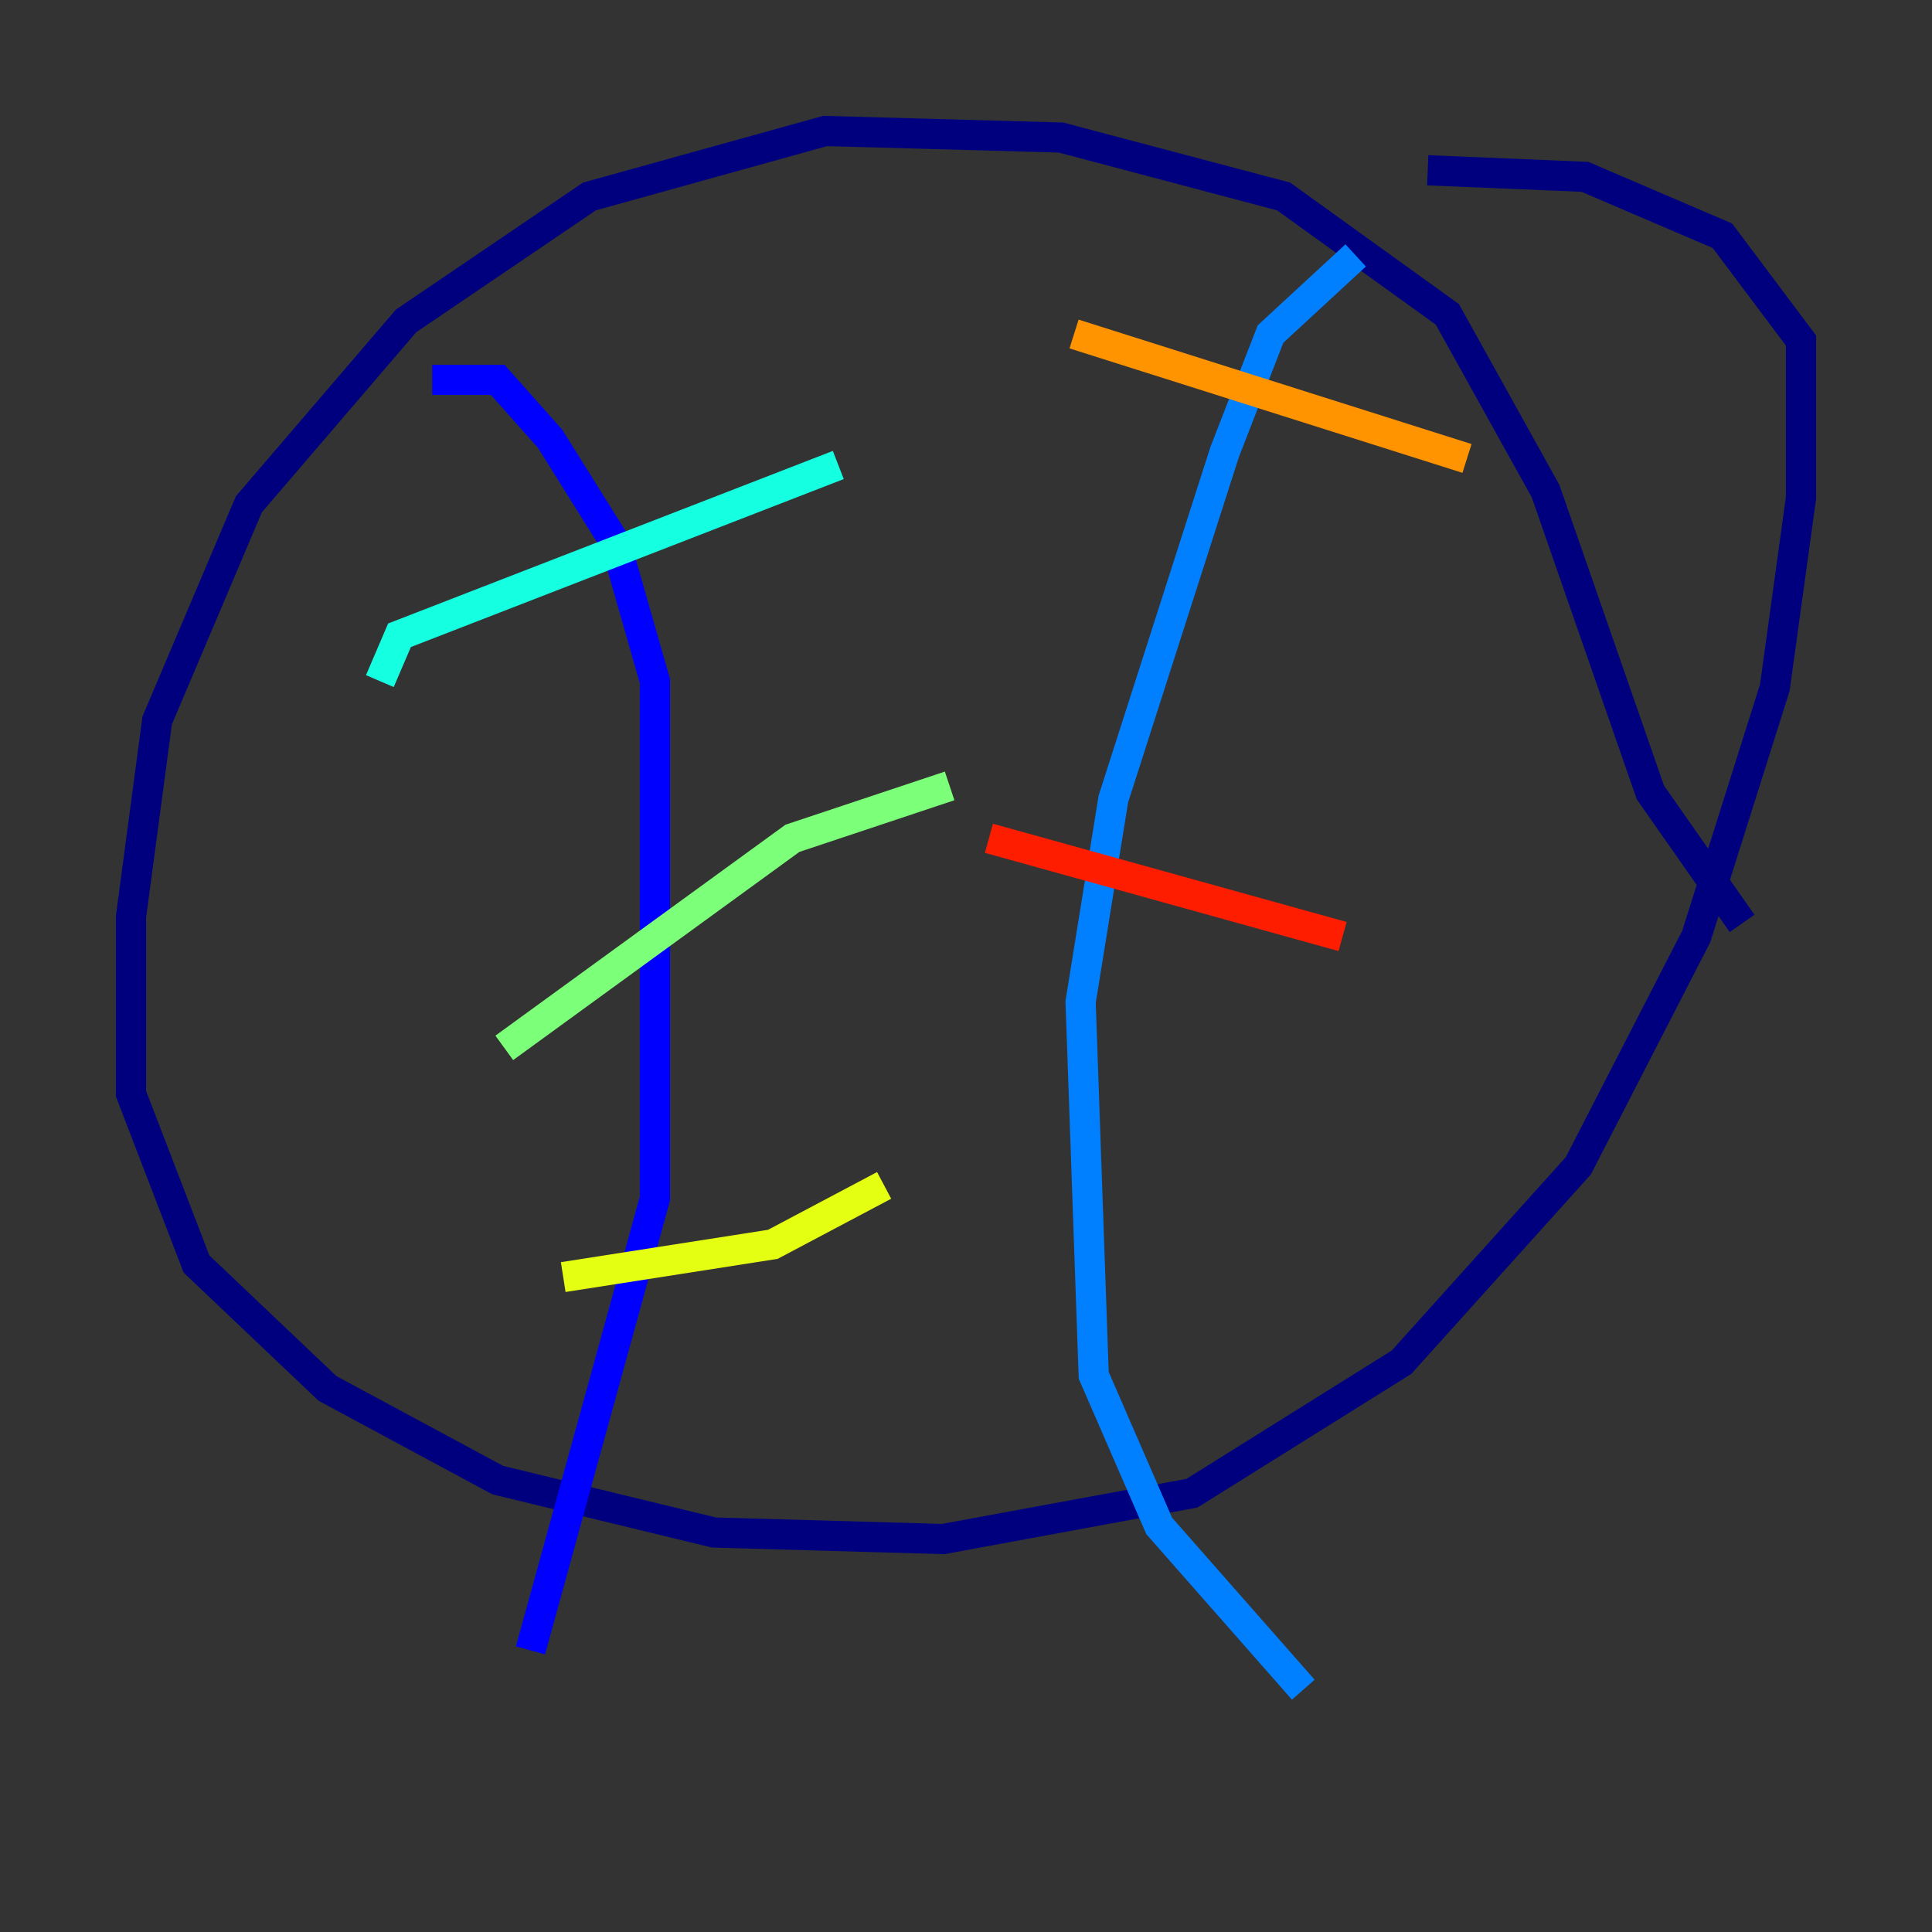 <?xml version="1.0" encoding="utf-8" ?>
<svg baseProfile="tiny" height="128" version="1.2" viewBox="0,0,128,128" width="128" xmlns="http://www.w3.org/2000/svg" xmlns:ev="http://www.w3.org/2001/xml-events" xmlns:xlink="http://www.w3.org/1999/xlink"><rect x="0" y="0" width="128" height="128" fill="#333333" stroke="none"/><defs /><polyline fill="none" points="115.417,61.18 109.342,52.502 102.4,32.542 95.891,20.827 85.044,13.017 70.291,9.112 54.671,8.678 39.051,13.017 26.902,21.261 16.488,33.41 10.414,47.729 8.678,60.746 8.678,72.461 13.017,83.742 21.695,91.986 32.976,98.061 47.295,101.532 62.481,101.966 78.969,98.929 92.854,90.251 104.57,77.234 112.38,62.047 117.586,45.559 119.322,32.976 119.322,22.563 114.115,15.62 105.003,11.715 94.59,11.281" stroke="#00007f" stroke-width="2" /><polyline fill="none" points="28.637,25.166 32.976,25.166 36.447,29.071 40.786,36.014 43.39,45.125 43.39,79.403 35.146,109.342" stroke="#0000ff" stroke-width="2" /><polyline fill="none" points="89.817,16.922 84.176,22.129 81.139,29.939 73.763,52.936 71.593,66.386 72.461,91.119 76.8,101.098 86.346,111.946" stroke="#0080ff" stroke-width="2" /><polyline fill="none" points="25.166,45.125 26.468,42.088 55.539,30.807" stroke="#15ffe1" stroke-width="2" /><polyline fill="none" points="33.41,69.424 52.502,55.539 62.915,52.068" stroke="#7cff79" stroke-width="2" /><polyline fill="none" points="37.315,84.61 51.2,82.441 58.576,78.536" stroke="#e4ff12" stroke-width="2" /><polyline fill="none" points="71.159,22.129 97.193,30.373" stroke="#ff9400" stroke-width="2" /><polyline fill="none" points="65.519,55.539 88.949,62.047" stroke="#ff1d00" stroke-width="2" /><polyline fill="none" points="62.047,82.875 62.047,82.875" stroke="#7f0000" stroke-width="2" /></svg>